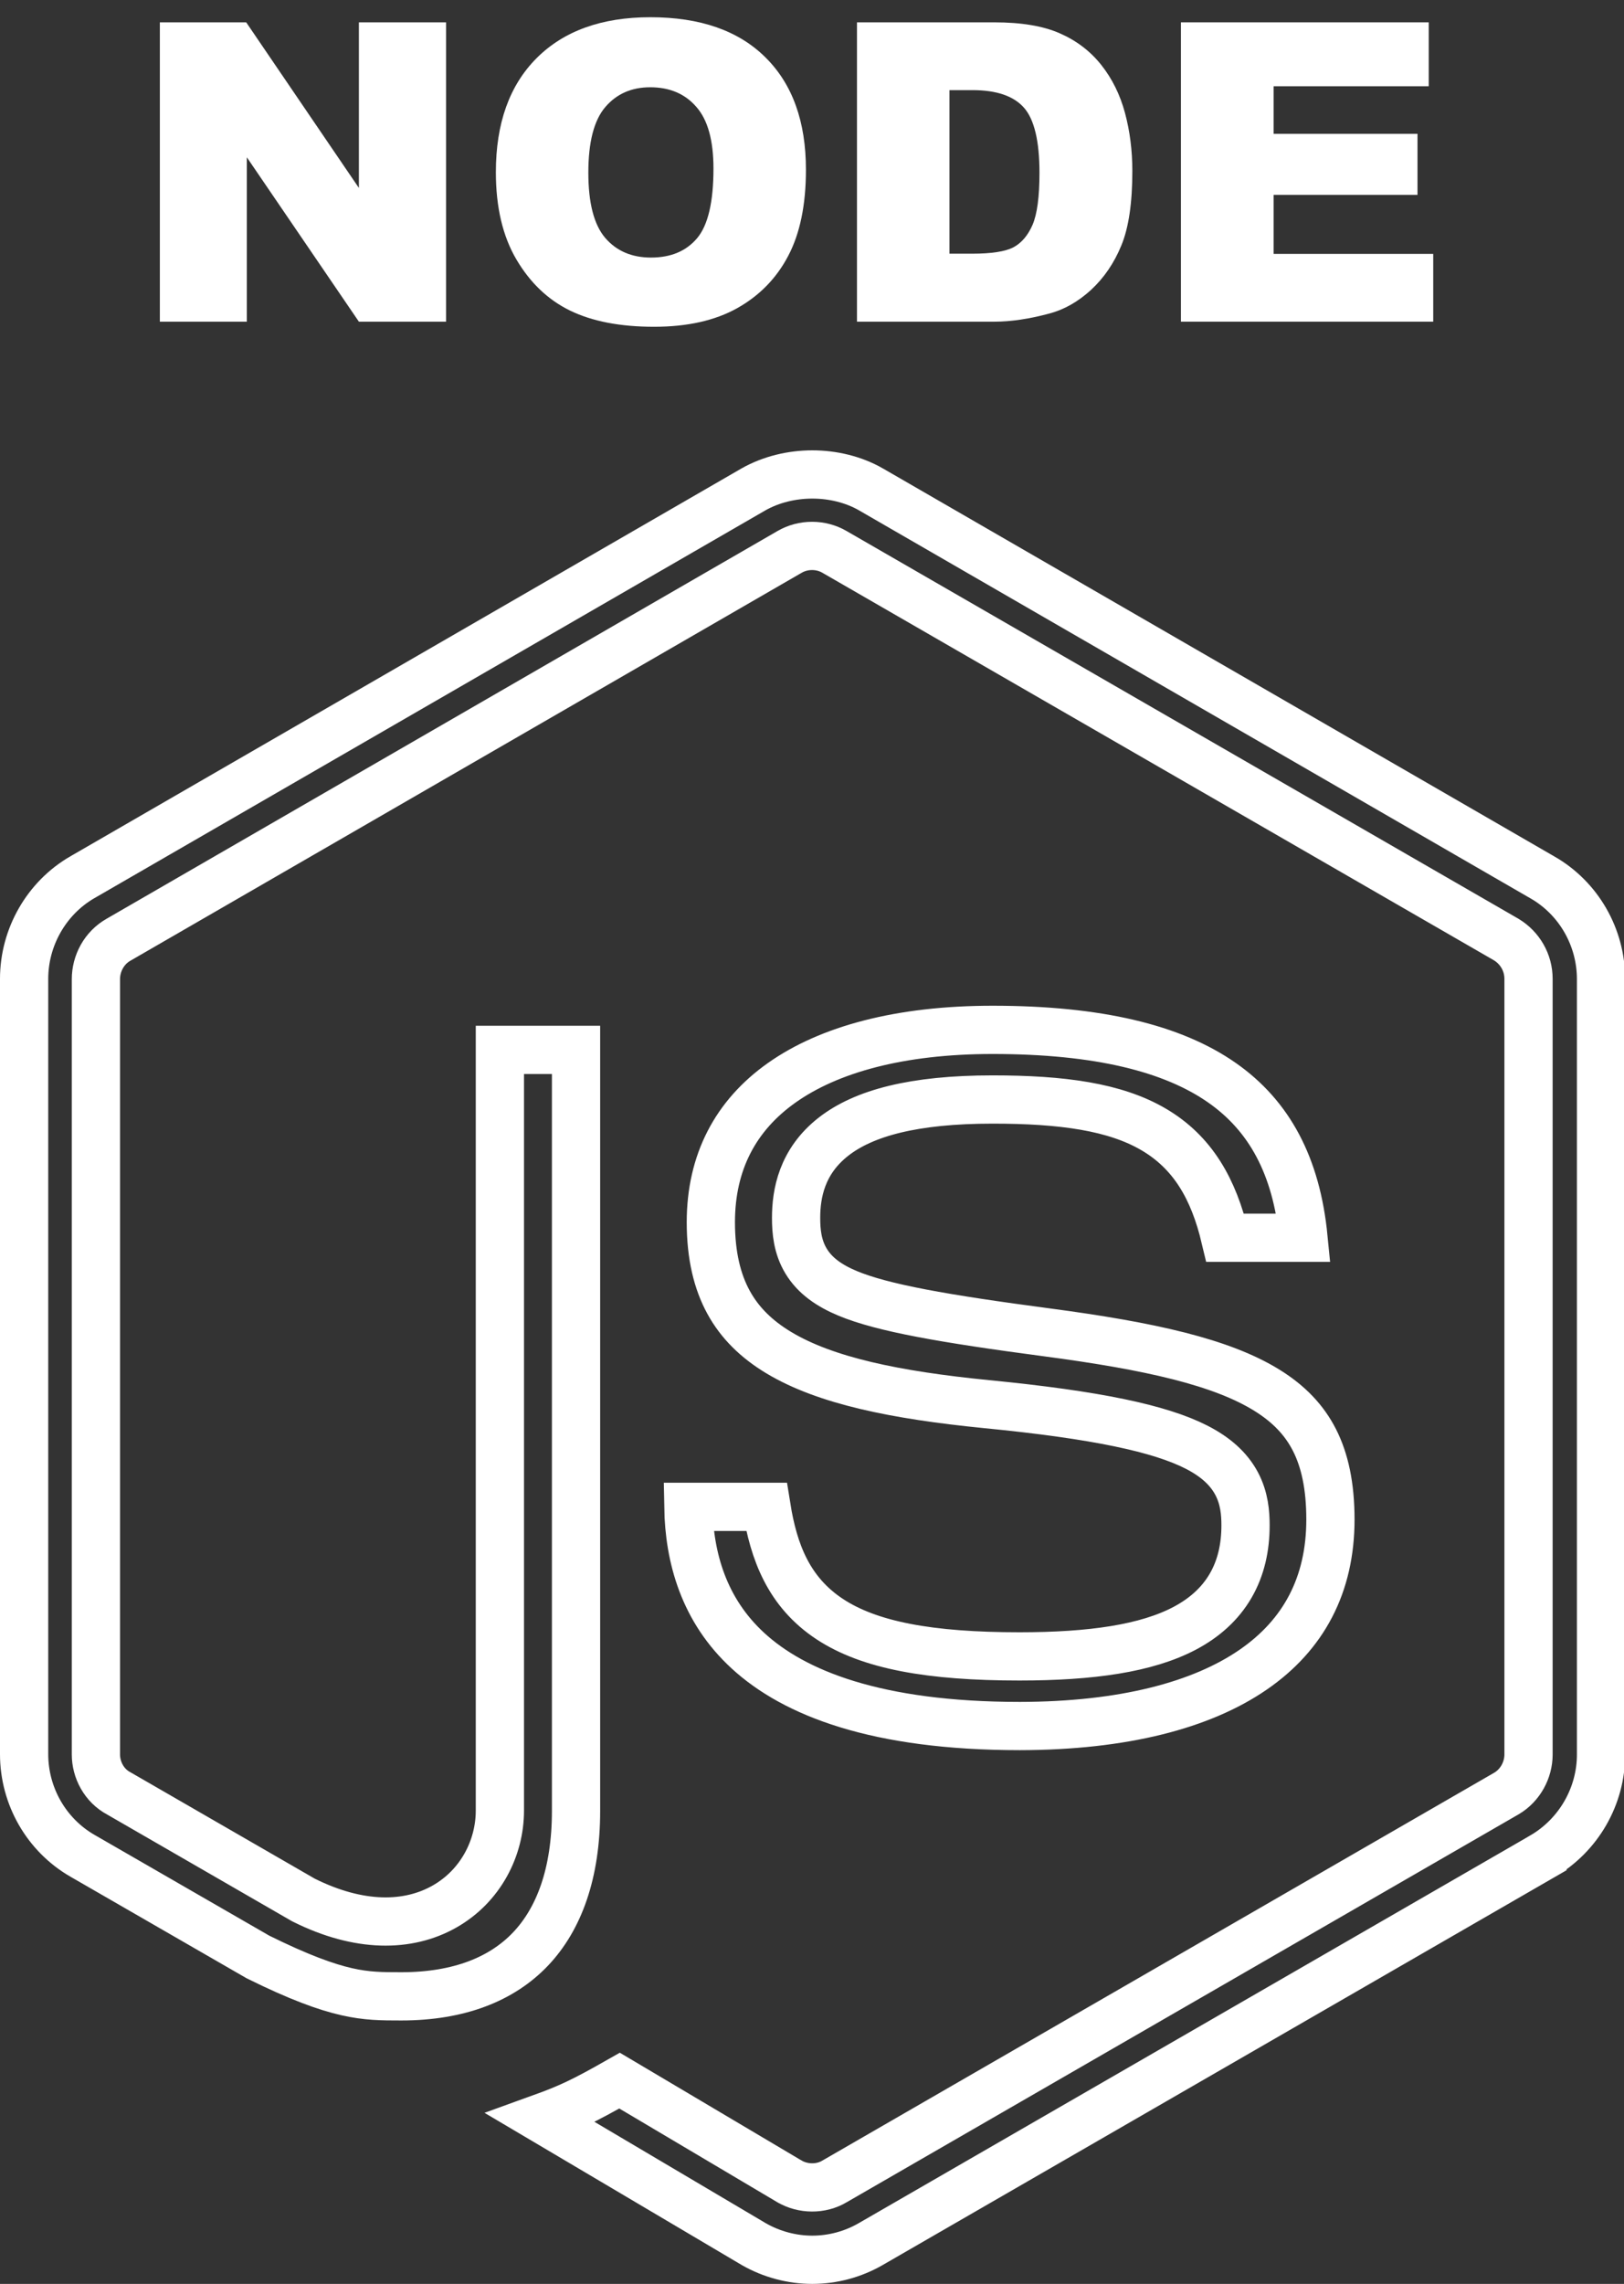 <svg width="101" height="142" viewBox="0 0 101 142" fill="none" xmlns="http://www.w3.org/2000/svg">
<rect x="0" y="0" width="101" height="142" fill="#333333" stroke="none"/>
<g clip-path="url(#clip0)">
<path d="M46.874 139.524L33.636 131.693C35.37 131.067 36.26 130.655 38.532 129.361L49.092 135.622L49.097 135.624C49.927 136.113 51.055 136.142 51.914 135.62L93.678 111.516L93.689 111.51C94.554 111.001 95.062 110.044 95.062 109.086V60.857C95.062 59.842 94.525 58.935 93.688 58.424L93.672 58.414L93.655 58.404L51.907 34.319C51.905 34.318 51.903 34.316 51.901 34.315C51.05 33.818 49.954 33.818 49.103 34.316C49.101 34.317 49.099 34.318 49.097 34.319L7.379 58.422C6.467 58.936 5.965 59.909 5.965 60.88V109.086C5.965 110.023 6.46 111.016 7.402 111.511L18.818 118.099L18.858 118.122L18.899 118.143C22.333 119.854 25.384 119.826 27.653 118.533C29.883 117.263 31.089 114.913 31.089 112.57V65.276H35.825V112.592C35.825 116.468 34.769 119.311 32.995 121.179C31.23 123.035 28.57 124.122 24.951 124.122C23.747 124.122 22.816 124.119 21.555 123.832C20.281 123.541 18.612 122.945 16.045 121.675L5.138 115.387L5.136 115.386C2.892 114.096 1.5 111.677 1.5 109.063V60.857C1.5 58.264 2.894 55.824 5.136 54.534L5.139 54.533L46.868 30.423C49.057 29.191 51.996 29.195 54.156 30.421C54.157 30.422 54.159 30.423 54.16 30.424L95.933 54.556L95.936 54.557C98.18 55.847 99.572 58.267 99.572 60.88V109.086C99.572 111.672 98.184 114.096 95.93 115.412C95.93 115.413 95.928 115.413 95.928 115.414L54.153 139.524C53.045 140.163 51.787 140.5 50.513 140.5C49.263 140.5 47.986 140.163 46.881 139.528C46.879 139.527 46.876 139.525 46.874 139.524ZM65.111 82.839L65.111 82.839C71.546 83.691 75.972 84.69 78.794 86.439C80.161 87.286 81.118 88.291 81.75 89.533C82.388 90.788 82.742 92.382 82.742 94.473C82.742 98.537 81.076 101.65 77.939 103.81C74.731 106.02 69.868 107.304 63.428 107.315C54.479 107.314 49.38 105.259 46.52 102.634C43.772 100.111 42.862 96.848 42.809 93.688H47.667C48.116 96.496 49.053 98.98 51.589 100.658C54.07 102.3 57.83 102.985 63.407 102.985C67.856 102.985 71.308 102.494 73.687 101.233C74.911 100.585 75.882 99.717 76.535 98.594C77.185 97.475 77.462 96.203 77.462 94.835C77.462 94.079 77.393 93.152 76.906 92.237C76.409 91.304 75.578 90.569 74.401 89.969C72.143 88.819 68.192 87.968 61.361 87.302C55.66 86.738 51.334 85.839 48.448 84.109C47.04 83.265 46.004 82.239 45.31 80.968C44.613 79.693 44.209 78.08 44.209 75.991C44.209 72.253 45.753 69.347 48.617 67.322C51.542 65.252 55.955 64.031 61.733 64.031C68.297 64.031 72.939 65.175 76.009 67.326C78.935 69.375 80.628 72.477 81.067 76.957H76.198C75.48 73.938 74.196 71.656 71.741 70.218C69.346 68.815 66.061 68.361 61.733 68.361C56.815 68.361 53.722 69.205 51.846 70.665C49.857 72.212 49.511 74.222 49.511 75.72C49.511 76.555 49.593 77.52 50.137 78.416C50.691 79.327 51.581 79.94 52.712 80.412C54.885 81.319 58.68 81.988 65.111 82.839Z" stroke="white" stroke-width="3"/>
<path d="M9.942 1.389H15.312L22.32 11.685V1.389H27.741V20H22.32L15.351 9.78V20H9.942V1.389Z" fill="white"/>
<path d="M30.839 10.707C30.839 7.669 31.685 5.303 33.378 3.61C35.071 1.918 37.428 1.071 40.449 1.071C43.547 1.071 45.934 1.905 47.609 3.572C49.285 5.231 50.123 7.559 50.123 10.555C50.123 12.73 49.755 14.516 49.019 15.912C48.291 17.3 47.233 18.384 45.845 19.162C44.465 19.932 42.743 20.317 40.678 20.317C38.579 20.317 36.84 19.983 35.46 19.314C34.089 18.646 32.976 17.588 32.121 16.141C31.266 14.693 30.839 12.882 30.839 10.707ZM36.59 10.732C36.59 12.611 36.937 13.961 37.631 14.782C38.333 15.603 39.285 16.014 40.487 16.014C41.723 16.014 42.679 15.612 43.356 14.808C44.033 14.004 44.372 12.56 44.372 10.479C44.372 8.727 44.017 7.449 43.306 6.645C42.603 5.832 41.647 5.426 40.437 5.426C39.277 5.426 38.346 5.836 37.644 6.657C36.941 7.478 36.59 8.837 36.59 10.732Z" fill="white"/>
<path d="M53.297 1.389H61.841C63.525 1.389 64.883 1.617 65.916 2.074C66.957 2.531 67.816 3.187 68.493 4.042C69.17 4.897 69.661 5.891 69.966 7.025C70.27 8.16 70.423 9.361 70.423 10.631C70.423 12.62 70.194 14.164 69.737 15.265C69.289 16.356 68.662 17.275 67.858 18.02C67.054 18.756 66.191 19.247 65.269 19.492C64.007 19.831 62.865 20 61.841 20H53.297V1.389ZM59.048 5.604V15.773H60.457C61.659 15.773 62.514 15.641 63.022 15.379C63.529 15.108 63.927 14.643 64.215 13.982C64.503 13.314 64.647 12.235 64.647 10.745C64.647 8.773 64.325 7.423 63.682 6.695C63.038 5.967 61.972 5.604 60.482 5.604H59.048Z" fill="white"/>
<path d="M73.444 1.389H88.856V5.362H79.208V8.32H88.158V12.116H79.208V15.785H89.136V20H73.444V1.389Z" fill="white"/>
</g>
<defs>
<clipPath id="clip0">
<rect width="101" height="142" fill="white"/>
</clipPath>
</defs>
</svg>
